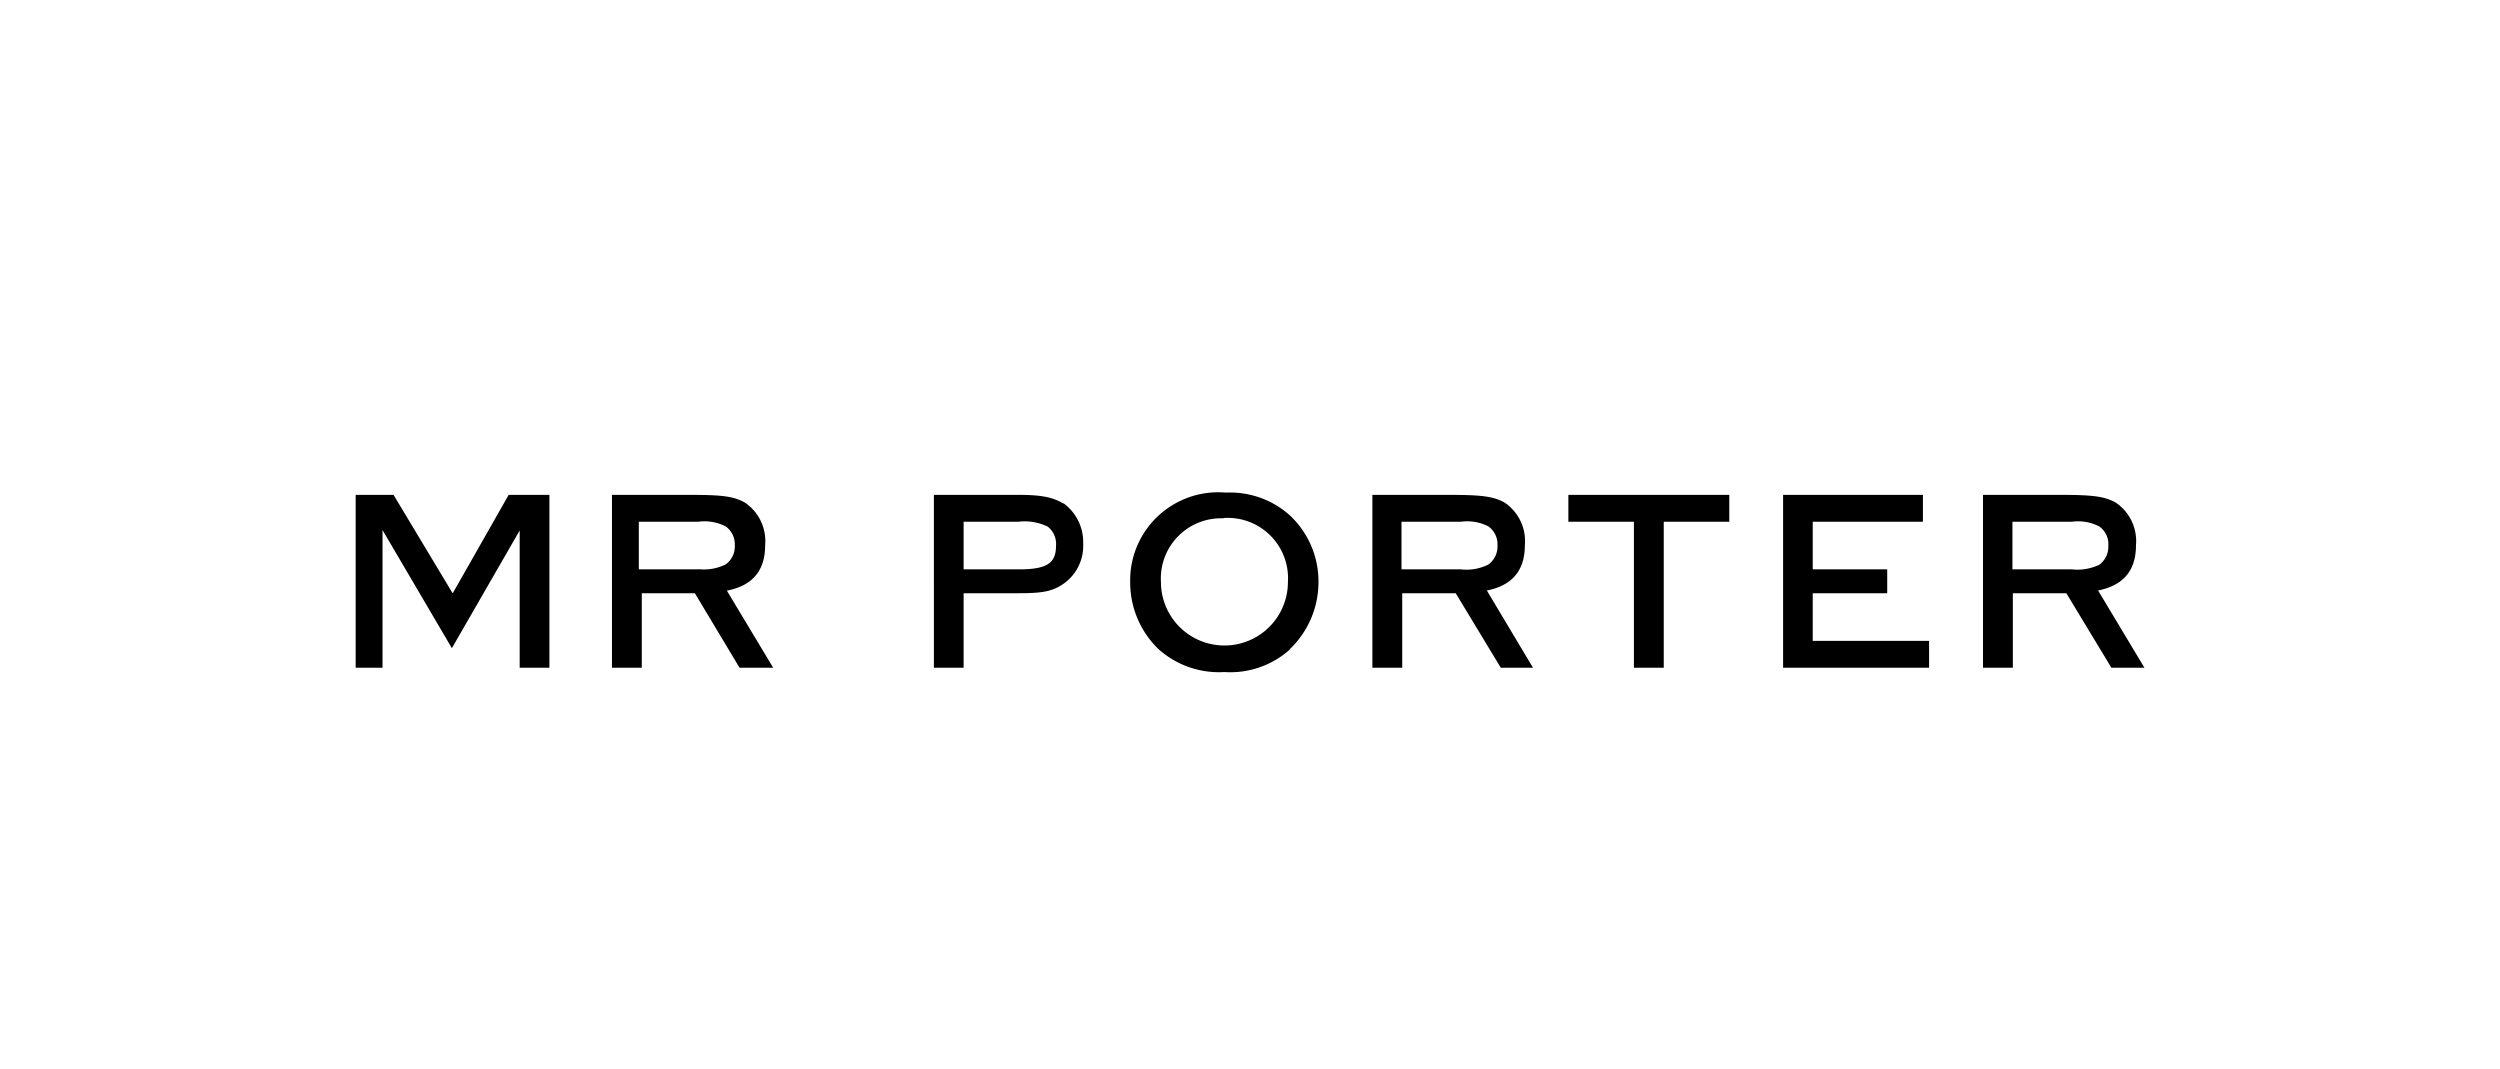 <svg xmlns="http://www.w3.org/2000/svg" viewBox="0 0 242.99 103.87"><defs><style>.cls-1{fill:none;}</style></defs><g id="Layer_2" data-name="Layer 2"><g id="Layer_1-2" data-name="Layer 1"><path id="Path_67" data-name="Path 67" d="M125.41,63.09A8.67,8.67,0,0,1,119,65.32a8.79,8.79,0,0,1-6.4-2.23,9,9,0,0,1-2.75-6.46,8.56,8.56,0,0,1,9.3-8.75,8.69,8.69,0,0,1,6.25,2.24,8.8,8.8,0,0,1,2.75,6.48,9,9,0,0,1-2.78,6.49Zm-6.49-12.71a5.85,5.85,0,0,0-6.08,6.19,6.17,6.17,0,1,0,12.34,0,5.86,5.86,0,0,0-6.26-6.22ZM53.34,48.1h-3.9L44,57.67,38.25,48.1H34.57V64.9h2.61V51.52L43.92,63l6.59-11.44V64.9H53.4V48.1Zm17.31,9.31c2.5-.49,3.72-1.94,3.72-4.44a4.51,4.51,0,0,0-2-4.14c-1.08-.59-2.18-.73-5.31-.73H59.48V64.9h2.9V57.66h5.16l4.34,7.24h3.27Zm-2.78-2.07H62.09V50.71h5.78a4.53,4.53,0,0,1,2.66.45A2.14,2.14,0,0,1,71.42,53a2.16,2.16,0,0,1-.89,1.86,4.81,4.81,0,0,1-2.66.46Zm35.46-6.41c-1-.6-2.09-.83-4.36-.83h-8.2V64.9h2.89V57.66h5.28c2.36,0,3.3-.17,4.34-.86a4.49,4.49,0,0,0,2-3.94,4.67,4.67,0,0,0-1.89-3.93ZM99,55.34H93.66V50.71H99a5.1,5.1,0,0,1,2.84.48,2.13,2.13,0,0,1,.8,1.85c0,1.73-.91,2.3-3.64,2.3Zm45.49,2.06c2.5-.49,3.72-1.95,3.72-4.42a4.5,4.5,0,0,0-2-4.15c-1.08-.58-2.18-.73-5.32-.73h-7.5V64.9h2.9V57.66h5.2l4.38,7.24H149l-4.48-7.5ZM142,55.34h-5.78V50.71H142a4.53,4.53,0,0,1,2.66.45,2.14,2.14,0,0,1,.89,1.86,2.17,2.17,0,0,1-.9,1.86,4.81,4.81,0,0,1-2.66.46Zm10.44-7.24v2.61h6.37V64.9h2.9V50.71h6.37V48.1Zm23.75,14.19V57.66h7.24V55.34h-7.24V50.71h10.71V48.1H173.31V64.9H187.5V62.29Zm27.7-4.89c2.5-.49,3.72-1.94,3.72-4.42a4.51,4.51,0,0,0-2-4.15c-1.07-.58-2.18-.73-5.32-.73h-7.55V64.9h2.9V57.66h5.2l4.38,7.24h3.21l-4.5-7.5Zm-2.51-2.06h-5.78V50.71h5.78a4.47,4.47,0,0,1,2.66.46,2.08,2.08,0,0,1,.88,1.86,2.15,2.15,0,0,1-.88,1.86,4.92,4.92,0,0,1-2.67.45Z"/><rect class="cls-1" width="242.99" height="103.87"/></g></g></svg>